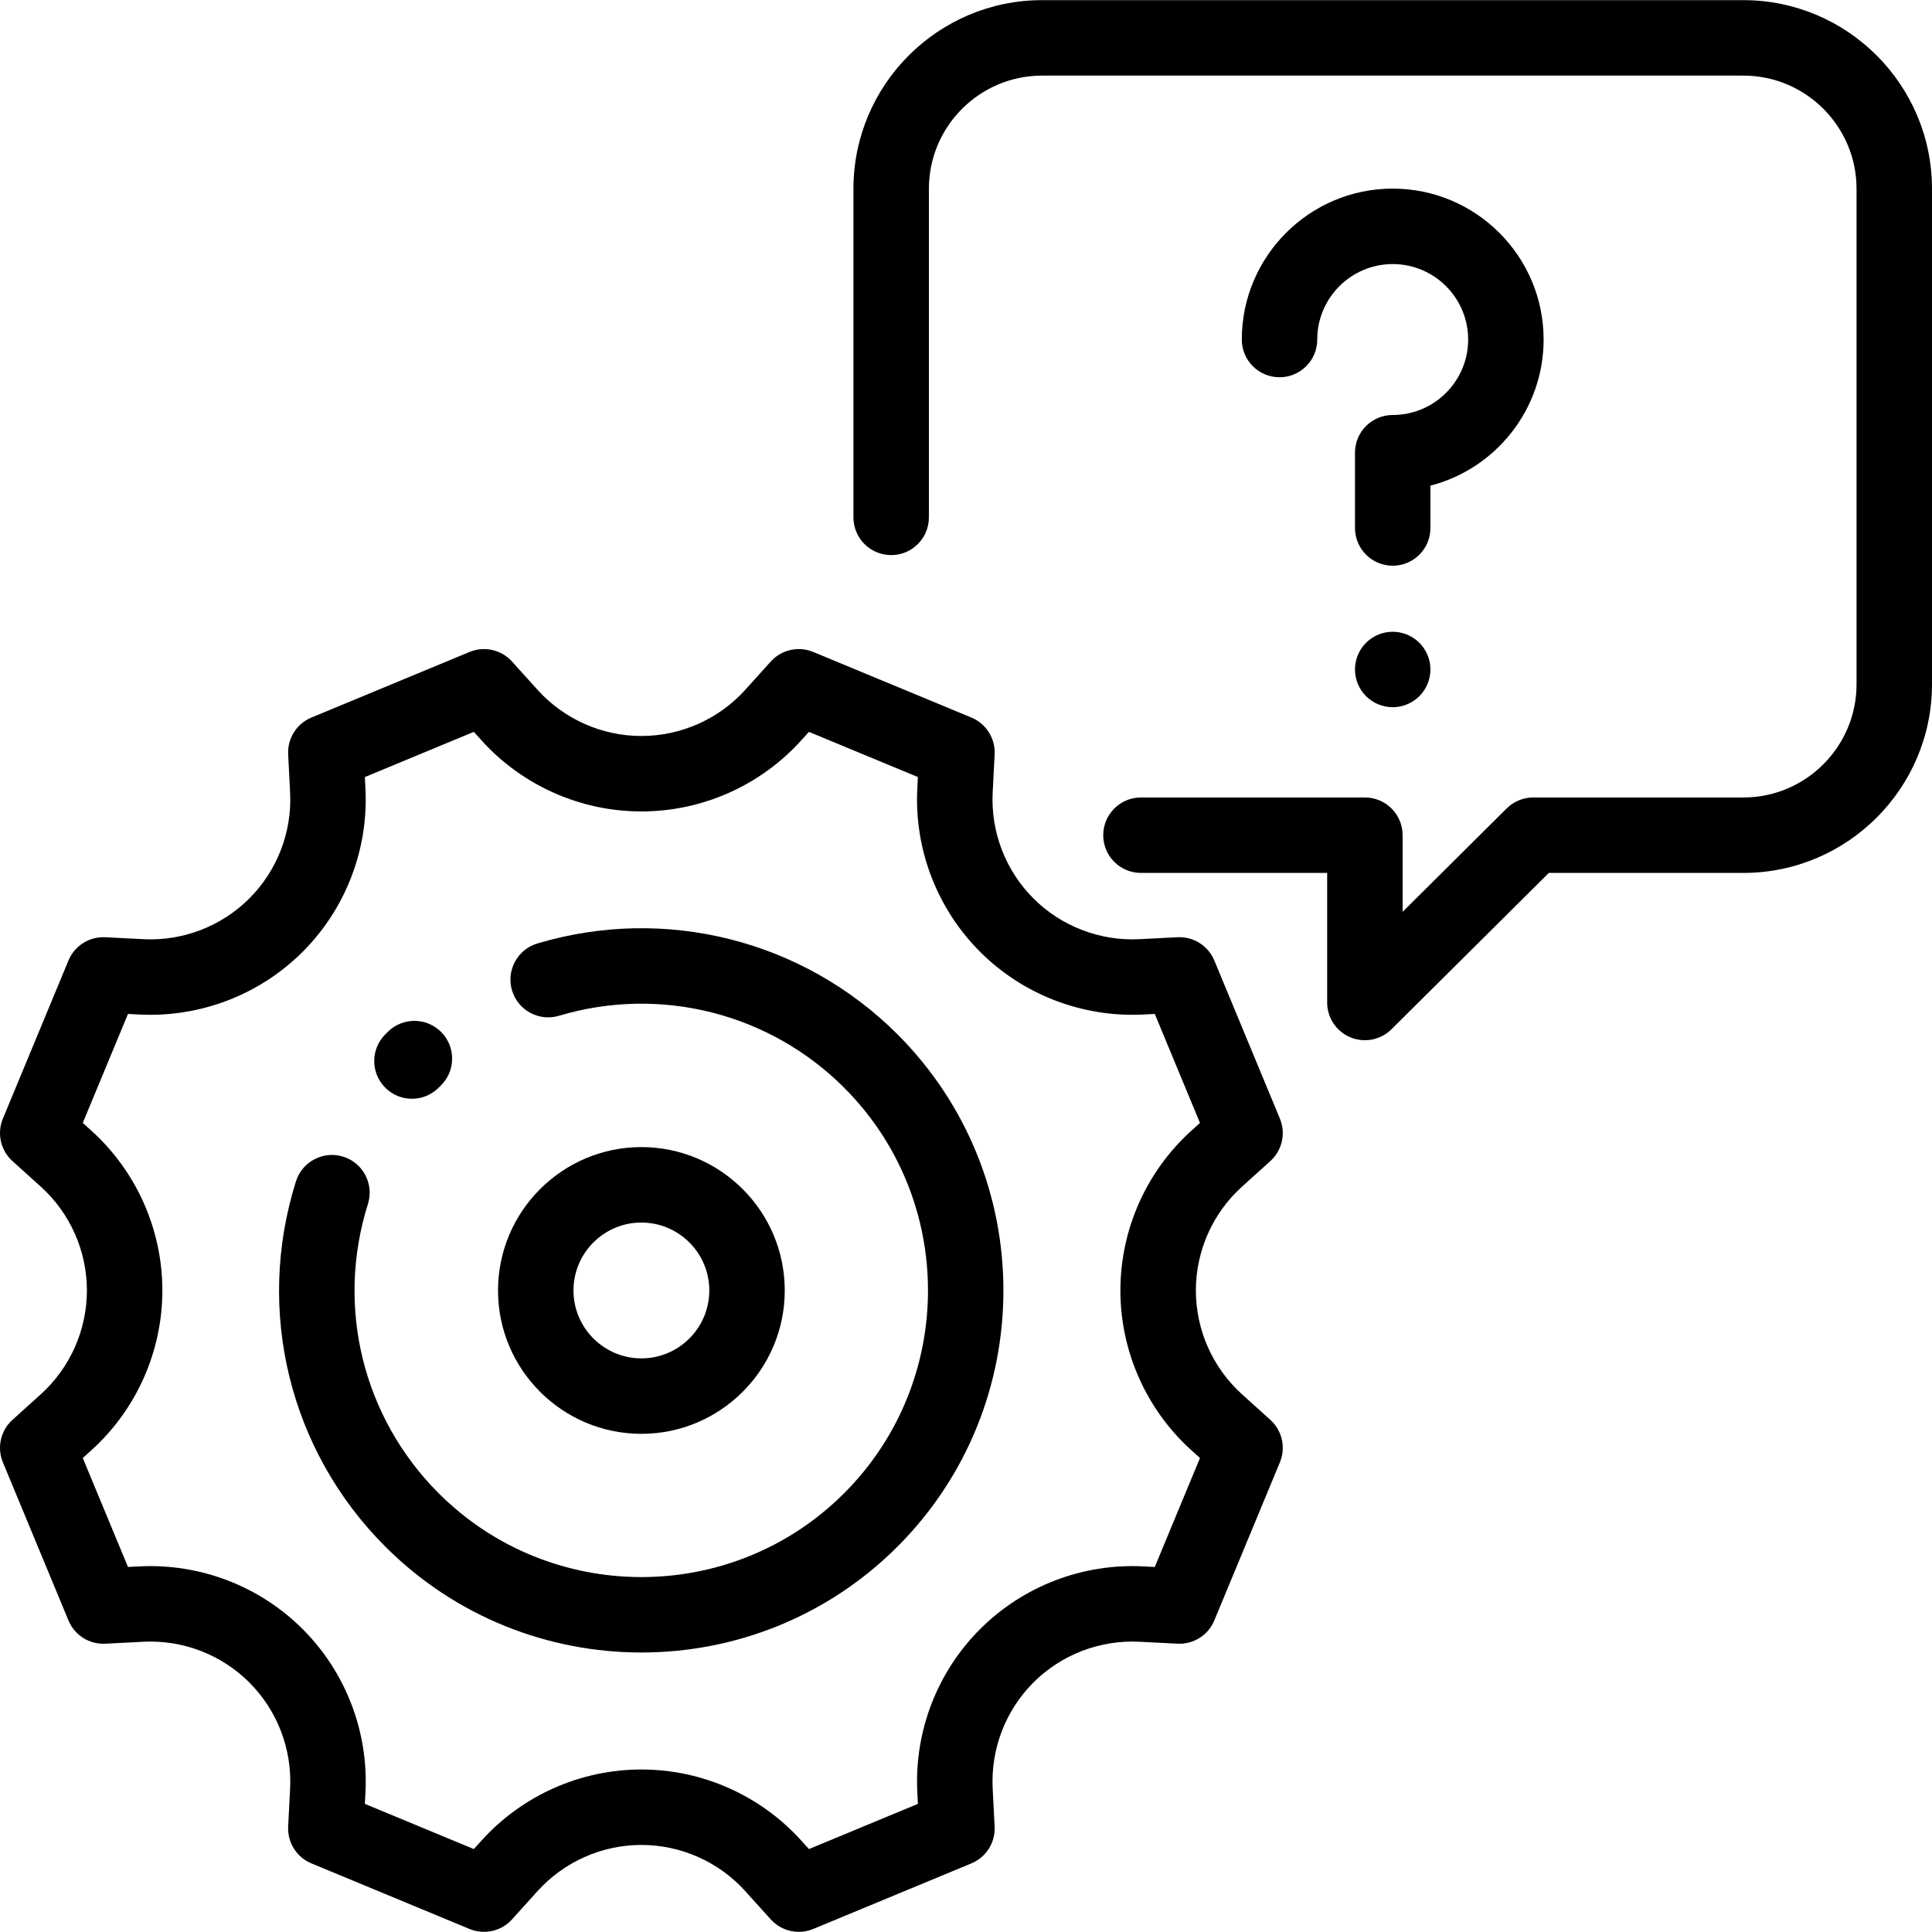 <?xml version="1.0" encoding="iso-8859-1"?>
<!-- Generator: Adobe Illustrator 19.0.0, SVG Export Plug-In . SVG Version: 6.00 Build 0)  -->
<svg version="1.1" id="Capa_1" xmlns="http://www.w3.org/2000/svg" xmlns:xlink="http://www.w3.org/1999/xlink" x="0px" y="0px"
	 viewBox="0 0 512.001 512.001" style="enable-background:new 0 0 512.001 512.001;" xml:space="preserve">
<g>
	<g>
		<path d="M116.974,273.551c-3.86-3.949-10.192-4.021-14.139-0.16c-0.243,0.236-0.484,0.475-0.724,0.715
			c-3.909,3.901-3.916,10.232-0.016,14.141c1.954,1.958,4.515,2.937,7.078,2.937c2.555,0,5.11-0.974,7.062-2.922l0.578-0.572
			C120.763,283.83,120.835,277.5,116.974,273.551z"/>
	</g>
</g>
<g>
	<g>
		<path d="M237.848,274.116c-24.986-24.985-61.555-34.213-95.44-24.086c-5.291,1.582-8.298,7.152-6.716,12.443
			c1.582,5.29,7.152,8.296,12.443,6.716c26.828-8.023,55.789-0.716,75.572,19.067c29.628,29.627,29.628,77.835,0,107.464
			c-14.816,14.817-34.271,22.224-53.732,22.222c-19.457-0.002-38.92-7.41-53.732-22.222c-20.117-20.117-27.297-49.486-18.738-76.644
			c1.66-5.267-1.264-10.882-6.531-12.542c-5.266-1.656-10.881,1.264-12.541,6.531c-10.808,34.297-1.739,71.387,23.67,96.796
			c18.712,18.712,43.292,28.068,67.872,28.068c24.58,0,49.16-9.357,67.873-28.067C275.272,372.435,275.272,311.542,237.848,274.116z
			"/>
	</g>
</g>
<g>
	<g>
		<path d="M169.975,303.993c-20.95,0-37.994,17.044-37.994,37.994c0,20.95,17.044,37.994,37.994,37.994s37.994-17.044,37.994-37.994
			C207.969,321.037,190.925,303.993,169.975,303.993z M169.975,359.984c-9.924,0-17.997-8.074-17.997-17.997
			c0-9.923,8.074-17.997,17.997-17.997c9.924,0,17.997,8.074,17.997,17.997C187.973,351.91,179.899,359.984,169.975,359.984z"/>
	</g>
</g>
<g>
	<g>
		<path d="M336.651,376.276l-7.506-6.776c-7.77-7.016-12.227-17.043-12.227-27.513c0-10.469,4.456-20.497,12.227-27.513l7.506-6.776
			c3.141-2.837,4.157-7.344,2.536-11.252l-17.385-41.915c-1.621-3.906-5.531-6.368-9.746-6.155l-10.107,0.517
			c-10.453,0.526-20.683-3.404-28.079-10.8c-7.397-7.396-11.333-17.631-10.8-28.078l0.517-10.107
			c0.216-4.224-2.249-8.126-6.155-9.747l-41.915-17.385c-3.908-1.619-8.415-0.608-11.251,2.536l-6.776,7.506
			c-7.016,7.77-17.043,12.227-27.513,12.227s-20.497-4.457-27.513-12.227l-6.776-7.506c-2.838-3.142-7.345-4.155-11.252-2.536
			L82.52,190.161c-3.906,1.621-6.371,5.522-6.155,9.746l0.516,10.109c0.533,10.446-3.404,20.681-10.8,28.078
			c-7.397,7.398-17.633,11.336-28.079,10.8l-10.107-0.517c-4.216-0.213-8.126,2.249-9.746,6.155L0.764,296.446
			c-1.622,3.908-0.607,8.416,2.535,11.251l7.506,6.777c7.77,7.015,12.227,17.042,12.227,27.513c0,10.47-4.457,20.498-12.228,27.514
			l-7.505,6.776c-3.141,2.836-4.156,7.343-2.535,11.251l17.385,41.916c1.621,3.906,5.524,6.365,9.746,6.155l10.107-0.517
			c10.451-0.536,20.682,3.403,28.079,10.8c7.398,7.397,11.334,17.631,10.8,28.079l-0.516,10.107
			c-0.216,4.223,2.249,8.125,6.155,9.746l41.915,17.385c3.908,1.618,8.416,0.606,11.252-2.536l6.775-7.506
			c7.017-7.77,17.044-12.227,27.514-12.227c10.469,0,20.497,4.457,27.513,12.227l6.776,7.506c1.937,2.146,4.651,3.299,7.424,3.299
			c1.288,0,2.588-0.25,3.827-0.764l41.915-17.385c3.906-1.621,6.371-5.522,6.155-9.747l-0.517-10.106
			c-0.533-10.447,3.404-20.683,10.8-28.079c7.397-7.398,17.639-11.328,28.079-10.8l10.107,0.517
			c4.221,0.212,8.126-2.249,9.746-6.155l17.385-41.915C340.809,383.62,339.793,379.112,336.651,376.276z M306.032,415.268
			l-3.065-0.157c-16.09-0.82-31.847,5.24-43.239,16.631c-11.39,11.39-17.452,27.15-16.63,43.24l0.156,3.064l-28.879,11.977
			l-2.045-2.266c-10.8-11.963-26.238-18.824-42.356-18.824c-16.117,0-31.555,6.862-42.356,18.823l-2.045,2.266l-28.879-11.977
			l0.156-3.064c0.822-16.089-5.239-31.848-16.63-43.24c-11.391-11.391-27.156-17.445-43.24-16.632l-3.065,0.157l-11.978-28.88
			l2.265-2.045c11.964-10.799,18.825-26.238,18.825-42.356s-6.862-31.555-18.824-42.355l-2.266-2.046l11.978-28.88l3.065,0.157
			c16.079,0.804,31.847-5.241,43.238-16.631c11.391-11.39,17.452-27.151,16.63-43.238l-0.156-3.065l28.878-11.976l2.045,2.266
			c10.8,11.963,26.238,18.824,42.356,18.824c16.117,0,31.555-6.861,42.356-18.824l2.046-2.266l28.879,11.977l-0.156,3.065
			c-0.822,16.089,5.24,31.847,16.63,43.239c11.391,11.391,27.153,17.433,43.24,16.631l3.065-0.157l11.978,28.88l-2.266,2.045
			c-11.963,10.799-18.824,26.238-18.824,42.356c0,16.118,6.861,31.555,18.824,42.356l2.266,2.045L306.032,415.268z"/>
	</g>
</g>
<g>
	<g>
		<path d="M369.085,49.985c-22.053,0-39.994,17.941-39.994,39.994c0,5.521,4.476,9.999,9.998,9.999s9.998-4.477,9.998-9.999
			c0-11.026,8.971-19.997,19.997-19.997s19.997,8.971,19.997,19.997c0,11.026-8.971,19.997-19.997,19.997
			c-5.522,0-9.998,4.477-9.998,9.998v19.95c0,5.521,4.476,9.998,9.998,9.998s9.998-4.477,9.998-9.998v-11.217
			c17.23-4.45,29.996-20.127,29.996-38.728C409.079,67.926,391.138,49.985,369.085,49.985z"/>
	</g>
</g>
<g>
	<g>
		<path d="M376.151,170.354c-1.86-1.87-4.429-2.93-7.069-2.93c-2.63,0-5.209,1.06-7.069,2.93c-1.86,1.86-2.93,4.428-2.93,7.069
			c0,2.63,1.07,5.198,2.93,7.068c1.87,1.861,4.439,2.931,7.069,2.931c2.64,0,5.209-1.071,7.069-2.931
			c1.87-1.87,2.93-4.438,2.93-7.068C379.081,174.783,378.021,172.214,376.151,170.354z"/>
	</g>
</g>
<g>
	<g>
		<path d="M462.008,0.038H276.163c-27.566,0-49.992,22.427-49.992,49.992v87.079c0,5.521,4.476,9.998,9.998,9.998
			s9.999-4.477,9.999-9.998V50.031c0-16.539,13.456-29.995,29.995-29.995h185.845c16.539,0,29.995,13.456,29.995,29.995v131.314
			c0,16.539-13.456,29.995-29.995,29.995H406.33c-2.641,0-5.174,1.045-7.048,2.906l-27.574,27.4v-20.308
			c0-5.521-4.476-9.998-9.999-9.998h-59.344c-5.522,0-9.998,4.477-9.998,9.998s4.476,9.998,9.998,9.998h49.347v34.34
			c0,4.038,2.43,7.68,6.158,9.231c1.241,0.517,2.545,0.768,3.838,0.768c2.591,0,5.138-1.008,7.049-2.907l41.696-41.432h51.555
			c27.566,0,49.992-22.427,49.992-49.992V50.031C512.001,22.465,489.574,0.038,462.008,0.038z"/>
	</g>
</g>
<g>
</g>
<g>
</g>
<g>
</g>
<g>
</g>
<g>
</g>
<g>
</g>
<g>
</g>
<g>
</g>
<g>
</g>
<g>
</g>
<g>
</g>
<g>
</g>
<g>
</g>
<g>
</g>
<g>
</g>
</svg>
